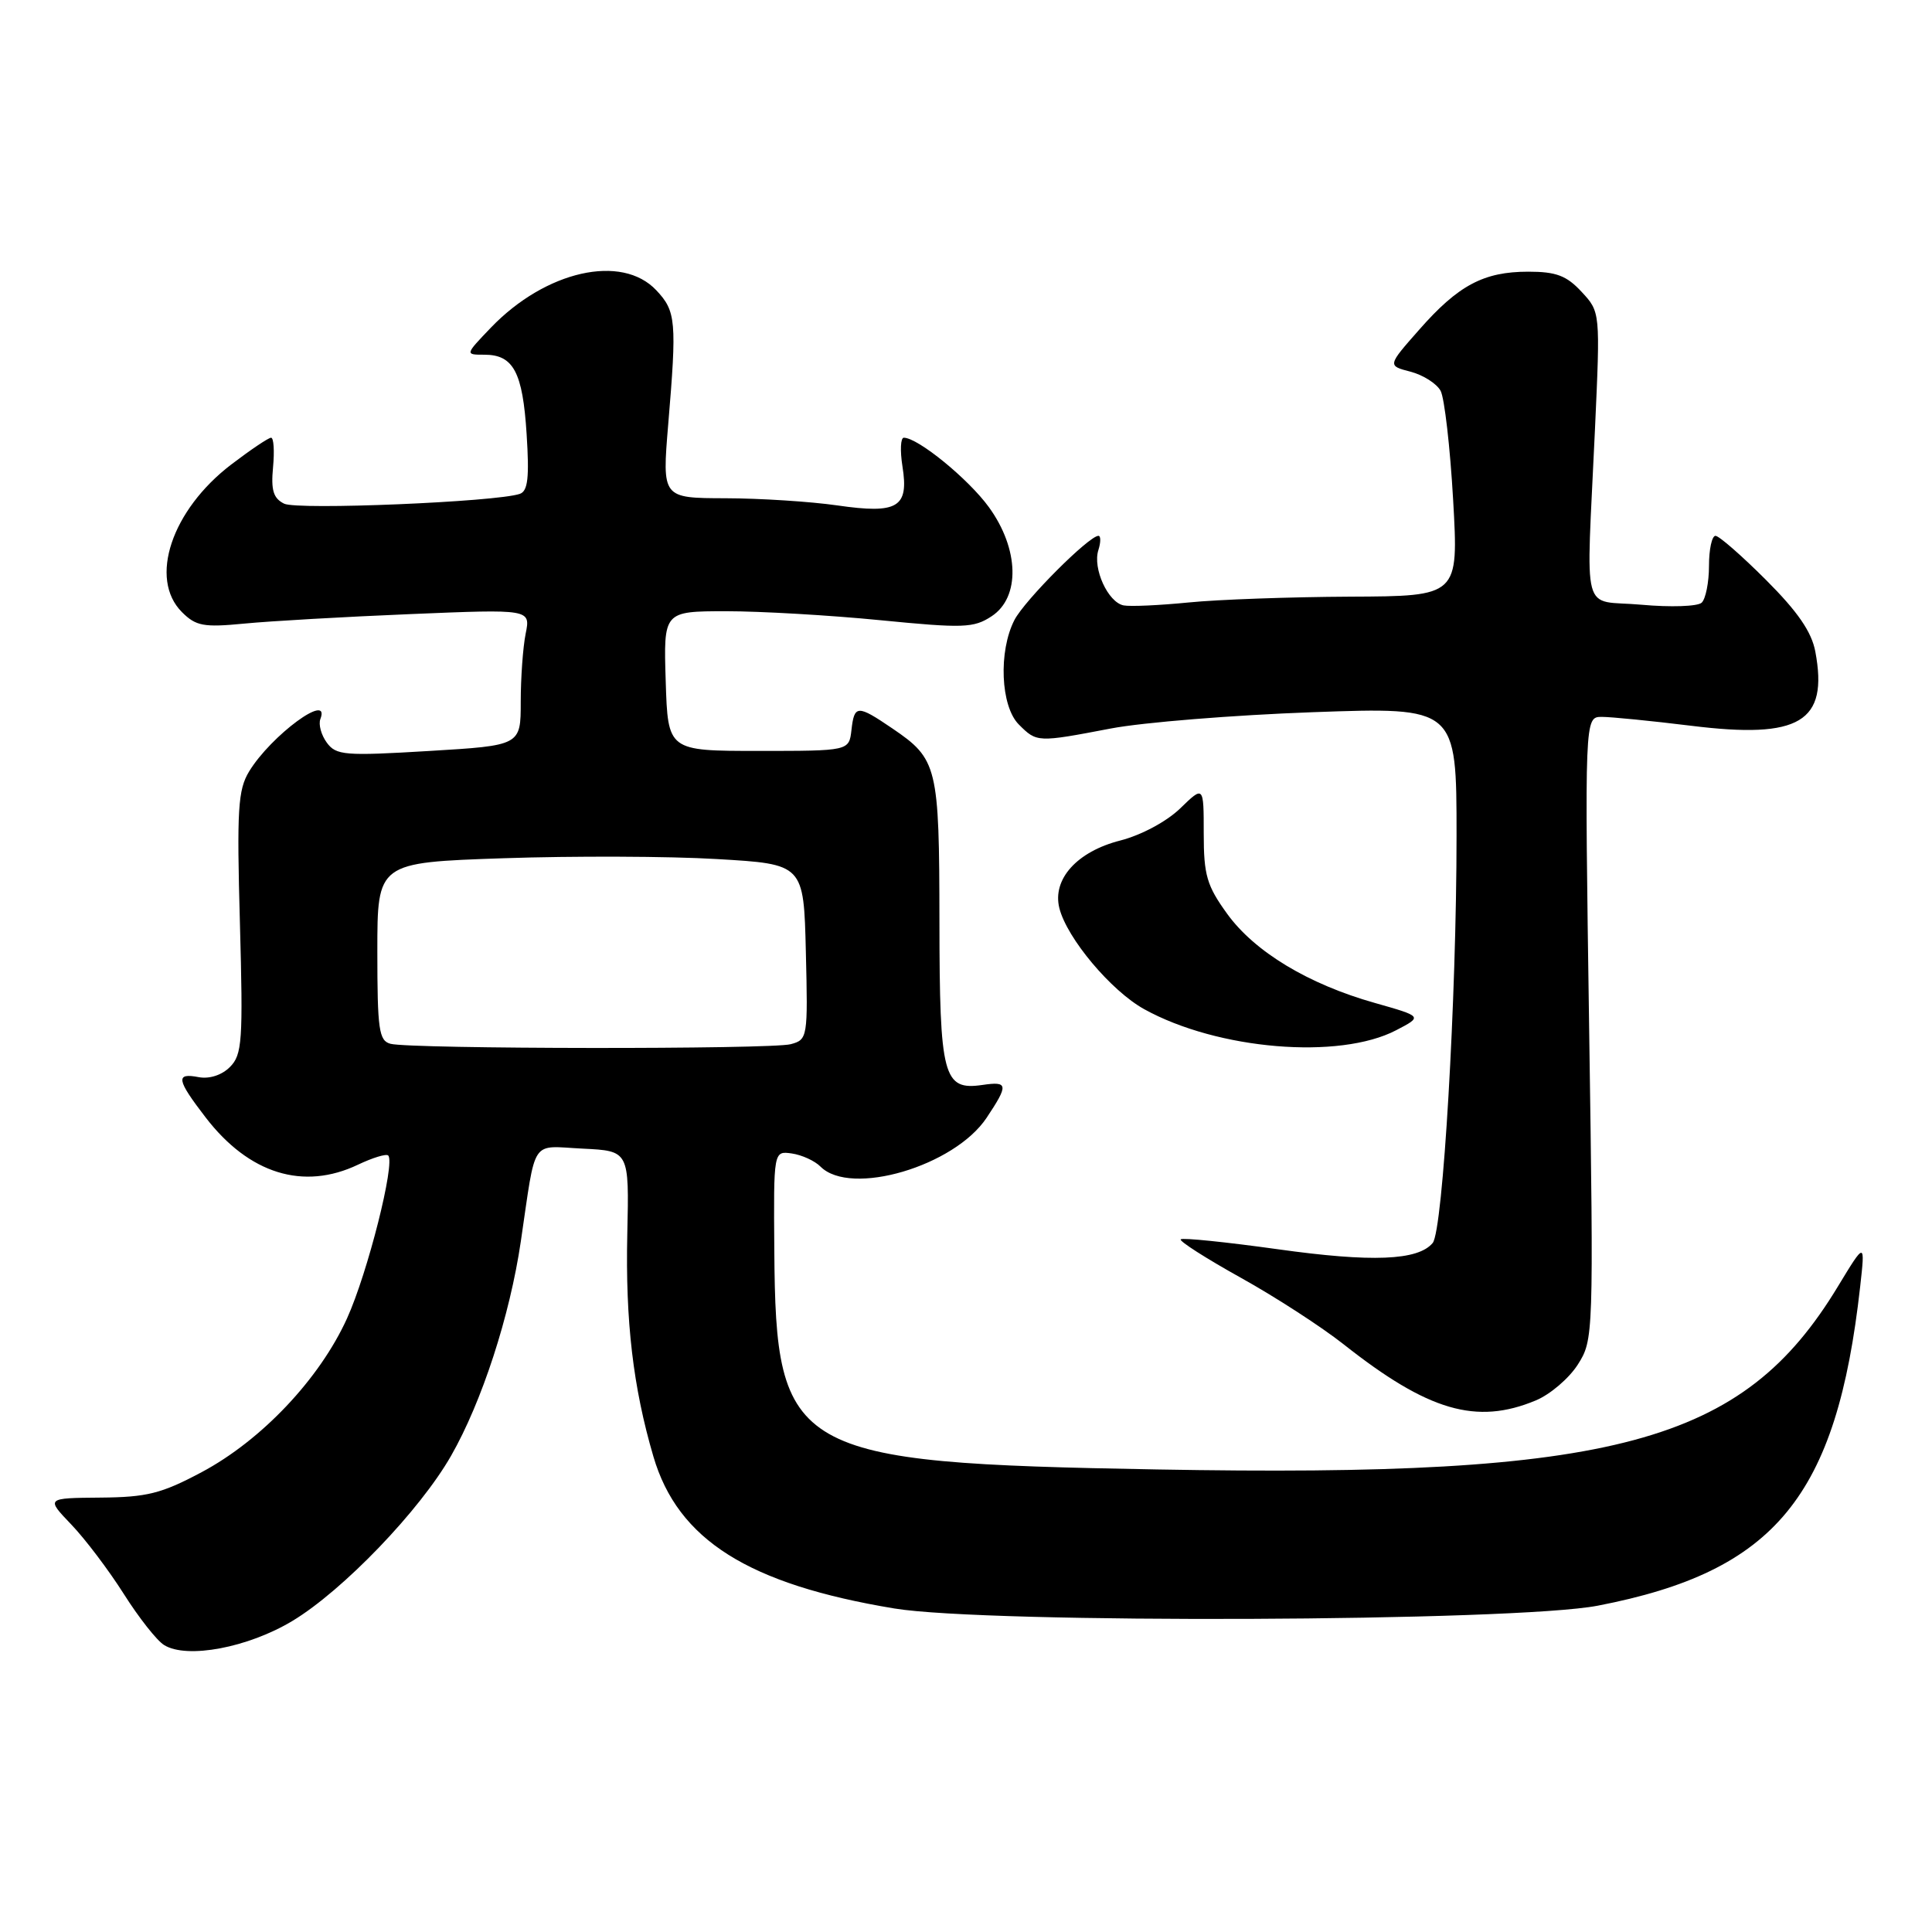 <?xml version="1.0" encoding="UTF-8" standalone="no"?>
<!DOCTYPE svg PUBLIC "-//W3C//DTD SVG 1.1//EN" "http://www.w3.org/Graphics/SVG/1.1/DTD/svg11.dtd" >
<svg xmlns="http://www.w3.org/2000/svg" xmlns:xlink="http://www.w3.org/1999/xlink" version="1.1" viewBox="0 0 256 256">
 <g >
 <path fill="currentColor"
d=" M 38.75 214.78 C 45.44 210.75 55.63 200.15 59.77 192.90 C 63.85 185.76 67.56 174.37 69.01 164.50 C 71.07 150.56 70.21 151.86 77.22 152.20 C 83.37 152.50 83.37 152.50 83.12 163.50 C 82.86 175.07 83.89 183.85 86.58 193.00 C 89.82 204.04 99.16 209.93 118.50 213.13 C 130.79 215.17 200.70 214.89 211.72 212.76 C 235.23 208.22 243.37 198.33 246.48 170.50 C 247.15 164.50 247.15 164.50 243.51 170.50 C 230.90 191.31 214.13 195.81 153.27 194.71 C 104.83 193.84 102.79 192.68 102.60 165.70 C 102.50 152.50 102.50 152.50 104.91 152.84 C 106.24 153.03 107.96 153.81 108.73 154.59 C 112.73 158.58 126.47 154.53 130.74 148.10 C 133.65 143.73 133.59 143.26 130.19 143.76 C 124.98 144.52 124.50 142.70 124.48 122.09 C 124.46 101.53 124.23 100.59 118.24 96.52 C 113.59 93.36 113.20 93.38 112.82 96.75 C 112.50 99.50 112.50 99.50 100.50 99.50 C 88.50 99.50 88.50 99.50 88.21 90.25 C 87.92 81.00 87.92 81.00 96.21 80.99 C 100.77 80.99 109.96 81.52 116.64 82.18 C 127.65 83.26 129.02 83.22 131.39 81.66 C 135.21 79.16 135.06 72.76 131.04 67.21 C 128.33 63.47 121.63 58.00 119.76 58.00 C 119.33 58.00 119.25 59.71 119.58 61.80 C 120.45 67.24 118.97 68.13 110.95 66.97 C 107.40 66.46 100.73 66.03 96.11 66.02 C 87.73 66.00 87.73 66.00 88.54 56.25 C 89.69 42.56 89.58 41.24 86.97 38.47 C 82.39 33.59 72.30 35.87 65.05 43.41 C 61.61 47.00 61.61 47.00 64.18 47.00 C 68.03 47.00 69.26 49.29 69.78 57.52 C 70.15 63.27 69.95 65.07 68.88 65.44 C 65.77 66.51 39.41 67.61 37.65 66.74 C 36.22 66.03 35.89 64.96 36.18 61.91 C 36.38 59.76 36.27 58.00 35.92 58.00 C 35.57 58.00 33.20 59.60 30.64 61.55 C 22.73 67.59 19.69 76.69 24.11 81.11 C 25.96 82.96 26.99 83.15 32.36 82.63 C 35.74 82.30 45.66 81.73 54.40 81.37 C 70.31 80.71 70.31 80.71 69.65 83.98 C 69.29 85.78 69.00 89.84 69.00 93.01 C 69.00 98.78 69.00 98.78 56.83 99.51 C 45.66 100.18 44.54 100.09 43.30 98.40 C 42.56 97.39 42.18 95.98 42.45 95.28 C 43.86 91.60 35.92 97.44 33.01 102.22 C 31.53 104.66 31.37 107.24 31.79 122.31 C 32.22 137.96 32.09 139.76 30.47 141.38 C 29.40 142.46 27.75 142.99 26.34 142.73 C 23.23 142.13 23.38 143.04 27.25 148.07 C 33.00 155.55 40.21 157.78 47.45 154.32 C 49.39 153.40 51.18 152.85 51.44 153.11 C 52.40 154.07 48.72 168.67 45.98 174.70 C 42.35 182.70 34.67 190.83 26.72 195.07 C 21.39 197.91 19.47 198.39 13.30 198.44 C 6.09 198.50 6.09 198.50 9.44 202.00 C 11.29 203.93 14.41 208.06 16.40 211.20 C 18.38 214.33 20.78 217.39 21.75 217.98 C 24.77 219.85 32.87 218.32 38.75 214.78 Z  M 203.51 185.56 C 205.41 184.77 207.91 182.63 209.07 180.81 C 211.15 177.54 211.17 177.02 210.57 136.25 C 209.97 95.00 209.97 95.00 212.24 94.99 C 213.48 94.99 218.82 95.52 224.11 96.17 C 238.48 97.95 242.29 95.67 240.54 86.34 C 240.05 83.72 238.20 81.04 234.01 76.85 C 230.79 73.63 227.78 71.00 227.31 71.00 C 226.84 71.00 226.45 72.79 226.45 74.97 C 226.45 77.16 226.01 79.36 225.48 79.86 C 224.94 80.36 221.35 80.48 217.50 80.13 C 209.38 79.40 210.18 82.42 211.34 56.92 C 212.05 41.34 212.05 41.34 209.57 38.67 C 207.58 36.52 206.20 36.00 202.50 36.00 C 196.60 36.00 193.23 37.79 188.04 43.70 C 183.84 48.46 183.84 48.46 186.90 49.25 C 188.58 49.69 190.37 50.83 190.89 51.79 C 191.40 52.75 192.15 59.26 192.55 66.27 C 193.27 79.00 193.27 79.00 178.89 79.06 C 170.97 79.10 161.35 79.44 157.50 79.83 C 153.65 80.21 149.78 80.39 148.89 80.22 C 146.82 79.82 144.76 75.32 145.54 72.89 C 145.87 71.85 145.87 71.00 145.55 71.00 C 144.29 71.00 135.77 79.54 134.42 82.15 C 132.28 86.30 132.58 93.58 135.00 96.00 C 137.39 98.39 137.44 98.39 147.19 96.53 C 151.42 95.72 163.46 94.75 173.94 94.37 C 193.00 93.69 193.00 93.69 193.00 110.73 C 193.00 132.31 191.20 163.06 189.84 164.70 C 187.90 167.03 181.79 167.28 169.31 165.53 C 162.47 164.58 156.68 163.98 156.45 164.22 C 156.22 164.45 159.80 166.74 164.40 169.30 C 169.01 171.86 175.14 175.84 178.04 178.13 C 189.24 186.98 195.64 188.85 203.51 185.56 Z  M 185.00 136.51 C 188.50 134.69 188.50 134.69 182.19 132.90 C 173.36 130.41 166.25 126.12 162.61 121.09 C 159.91 117.36 159.50 115.97 159.50 110.45 C 159.50 104.09 159.50 104.09 156.38 107.12 C 154.58 108.86 151.22 110.66 148.45 111.37 C 142.71 112.83 139.41 116.50 140.37 120.33 C 141.37 124.32 147.23 131.30 151.61 133.72 C 161.33 139.10 177.46 140.45 185.00 136.51 Z  M 51.75 138.31 C 50.21 137.91 50.00 136.45 50.00 126.07 C 50.00 114.29 50.00 114.29 66.75 113.72 C 75.96 113.41 88.67 113.45 95.00 113.83 C 106.50 114.50 106.50 114.50 106.78 126.13 C 107.06 137.49 107.01 137.76 104.78 138.36 C 102.19 139.06 54.43 139.01 51.75 138.31 Z "/>
</g>
</svg>